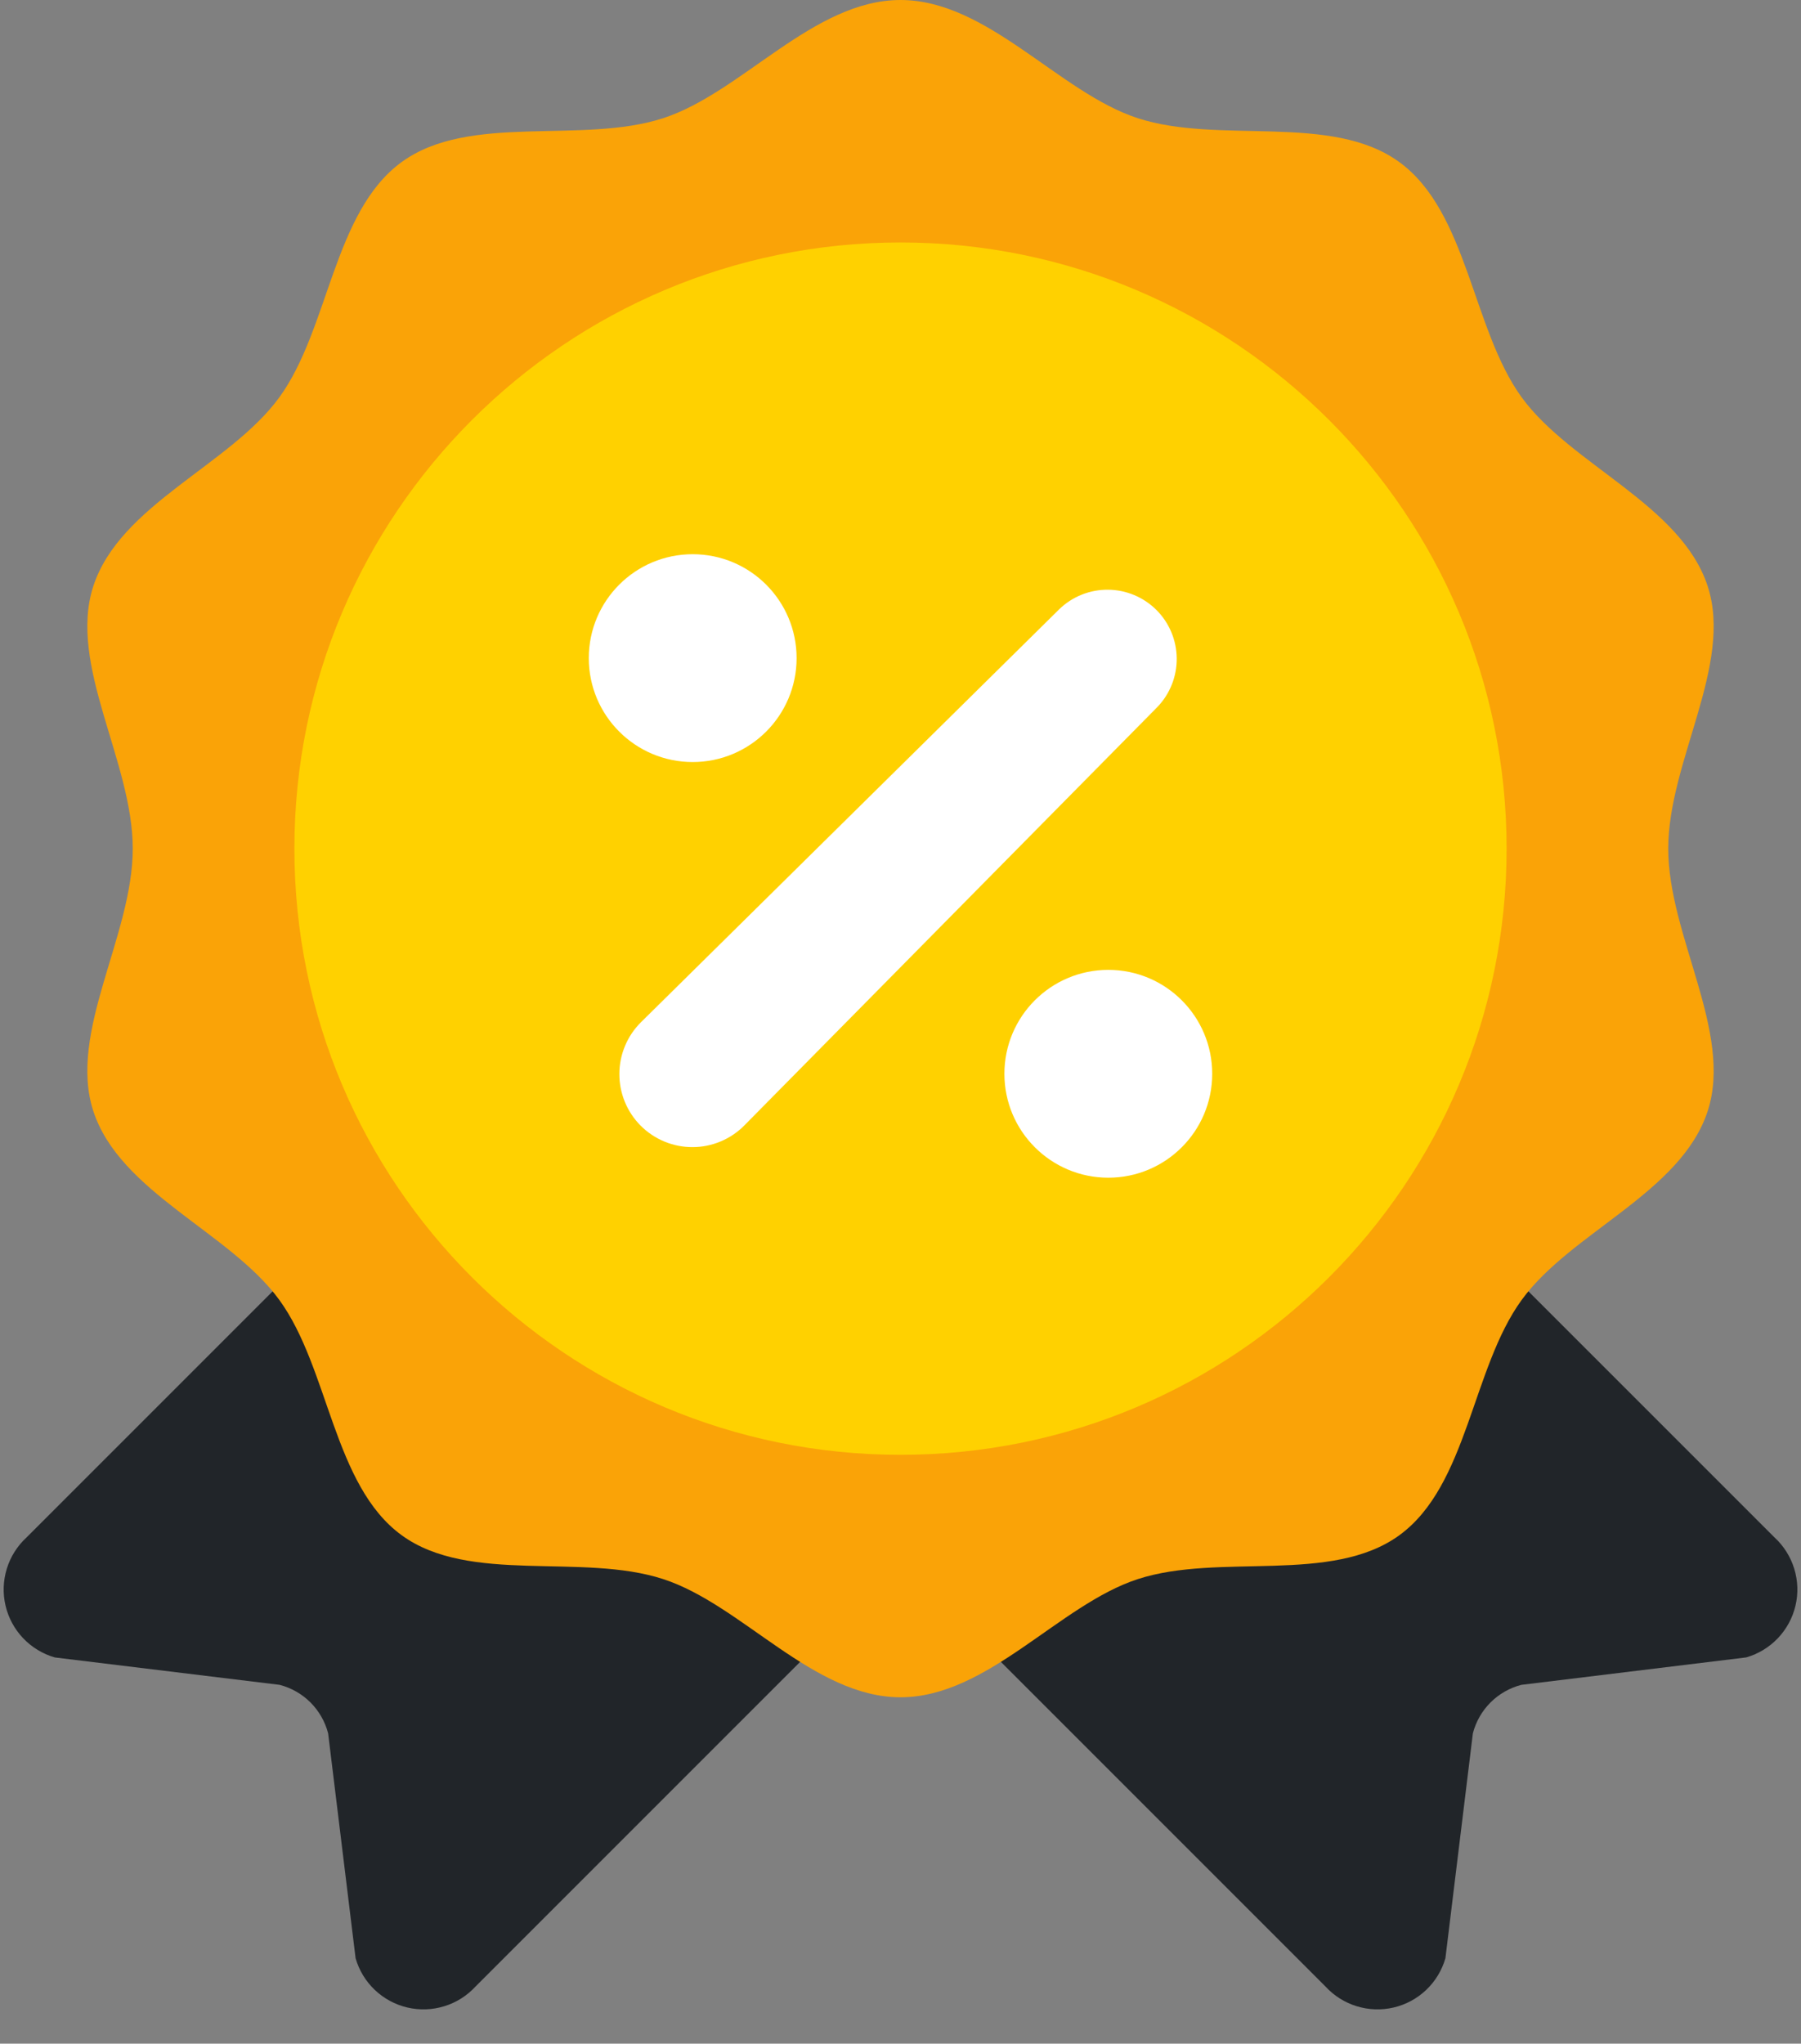 <svg
    xmlns="http://www.w3.org/2000/svg"
    viewBox="0 0 52 59"
    id="vector">
    <rect x="0" y="0" width="52" height="59" fill="#808080" stroke="none"/>
    <path
        id="path"
        d="M 32.584 25.737 L 19.62 38.7 L 38.268 57.348 C 38.513 57.615 38.825 57.813 39.171 57.919 C 39.517 58.026 39.886 58.039 40.239 57.956 C 40.592 57.873 40.916 57.698 41.179 57.448 C 41.442 57.198 41.633 56.882 41.733 56.534 L 42.526 50.041 C 42.613 49.704 42.789 49.396 43.035 49.15 C 43.281 48.904 43.589 48.728 43.926 48.641 L 50.418 47.849 C 50.766 47.749 51.082 47.557 51.332 47.295 C 51.582 47.032 51.758 46.708 51.841 46.355 C 51.924 46.002 51.911 45.633 51.804 45.286 C 51.697 44.94 51.5 44.628 51.233 44.383 L 32.584 25.737 Z"
        fill="#212529"/>
    <path
        id="path_1"
        d="M 19.416 25.737 L 32.38 38.7 L 13.732 57.348 C 13.487 57.615 13.175 57.813 12.829 57.919 C 12.483 58.026 12.114 58.039 11.761 57.956 C 11.408 57.873 11.084 57.698 10.821 57.448 C 10.558 57.198 10.367 56.882 10.267 56.534 L 9.474 50.041 C 9.387 49.704 9.211 49.396 8.965 49.15 C 8.719 48.904 8.411 48.728 8.074 48.641 L 1.583 47.85 C 1.235 47.75 0.919 47.558 0.669 47.296 C 0.419 47.033 0.243 46.709 0.16 46.356 C 0.077 46.003 0.09 45.634 0.197 45.287 C 0.303 44.941 0.501 44.629 0.768 44.384 L 19.416 25.737 Z"
        fill="#212529"/>
    <path
        id="path_2"
        d="M 48.167 24.5 C 48.167 21.983 50.044 19.2 49.307 16.927 C 48.542 14.573 45.361 13.427 43.935 11.471 C 42.5 9.492 42.381 6.118 40.4 4.678 C 38.441 3.252 35.2 4.178 32.85 3.412 C 30.581 2.675 28.517 0 26 0 C 23.483 0 21.419 2.675 19.147 3.412 C 16.793 4.177 13.557 3.252 11.597 4.678 C 9.619 6.119 9.505 9.492 8.065 11.471 C 6.639 13.43 3.457 14.571 2.693 16.927 C 1.956 19.198 3.833 21.983 3.833 24.5 C 3.833 27.017 1.956 29.8 2.693 32.073 C 3.458 34.427 6.639 35.573 8.065 37.529 C 9.505 39.508 9.619 42.882 11.598 44.322 C 13.557 45.748 16.798 44.822 19.148 45.588 C 21.419 46.325 23.483 49 26 49 C 28.517 49 30.581 46.325 32.853 45.588 C 35.207 44.823 38.443 45.748 40.403 44.322 C 42.381 42.881 42.495 39.508 43.935 37.529 C 45.361 35.57 48.543 34.429 49.307 32.073 C 50.044 29.8 48.167 27.017 48.167 24.5 Z"
        fill="#faa307"/>
    <path
        id="path_3"
        d="M 26 42 C 35.665 42 43.5 34.165 43.5 24.5 C 43.5 14.835 35.665 7 26 7 C 16.335 7 8.5 14.835 8.5 24.5 C 8.5 34.165 16.335 42 26 42 Z"
        fill="#ffd100"/>
    <path
        id="path_4"
        d="M 20 22 C 21.657 22 23 20.657 23 19 C 23 17.343 21.657 16 20 16 C 18.343 16 17 17.343 17 19 C 17 20.657 18.343 22 20 22 Z"
        fill="#ffffff"/>
    <path
        id="path_5"
        d="M 32 34 C 33.657 34 35 32.657 35 31 C 35 29.343 33.657 28 32 28 C 30.343 28 29 29.343 29 31 C 29 32.657 30.343 34 32 34 Z"
        fill="#ffffff"/>
    <path
        id="path_6"
        d="M 18.5 32.5 C 18.303 32.303 18.148 32.07 18.042 31.813 C 17.936 31.556 17.882 31.281 17.883 31.003 C 17.883 30.725 17.939 30.45 18.047 30.193 C 18.154 29.937 18.311 29.704 18.509 29.509 L 30.586 17.586 C 30.963 17.222 31.468 17.02 31.993 17.025 C 32.517 17.029 33.019 17.24 33.39 17.61 C 33.761 17.981 33.971 18.483 33.975 19.007 C 33.98 19.532 33.778 20.037 33.414 20.414 L 21.491 32.491 C 21.296 32.689 21.063 32.846 20.807 32.953 C 20.55 33.061 20.275 33.117 19.997 33.117 C 19.719 33.118 19.444 33.064 19.187 32.958 C 18.93 32.852 18.697 32.696 18.5 32.5 Z"
        fill="#ffffff"/>
</svg>
